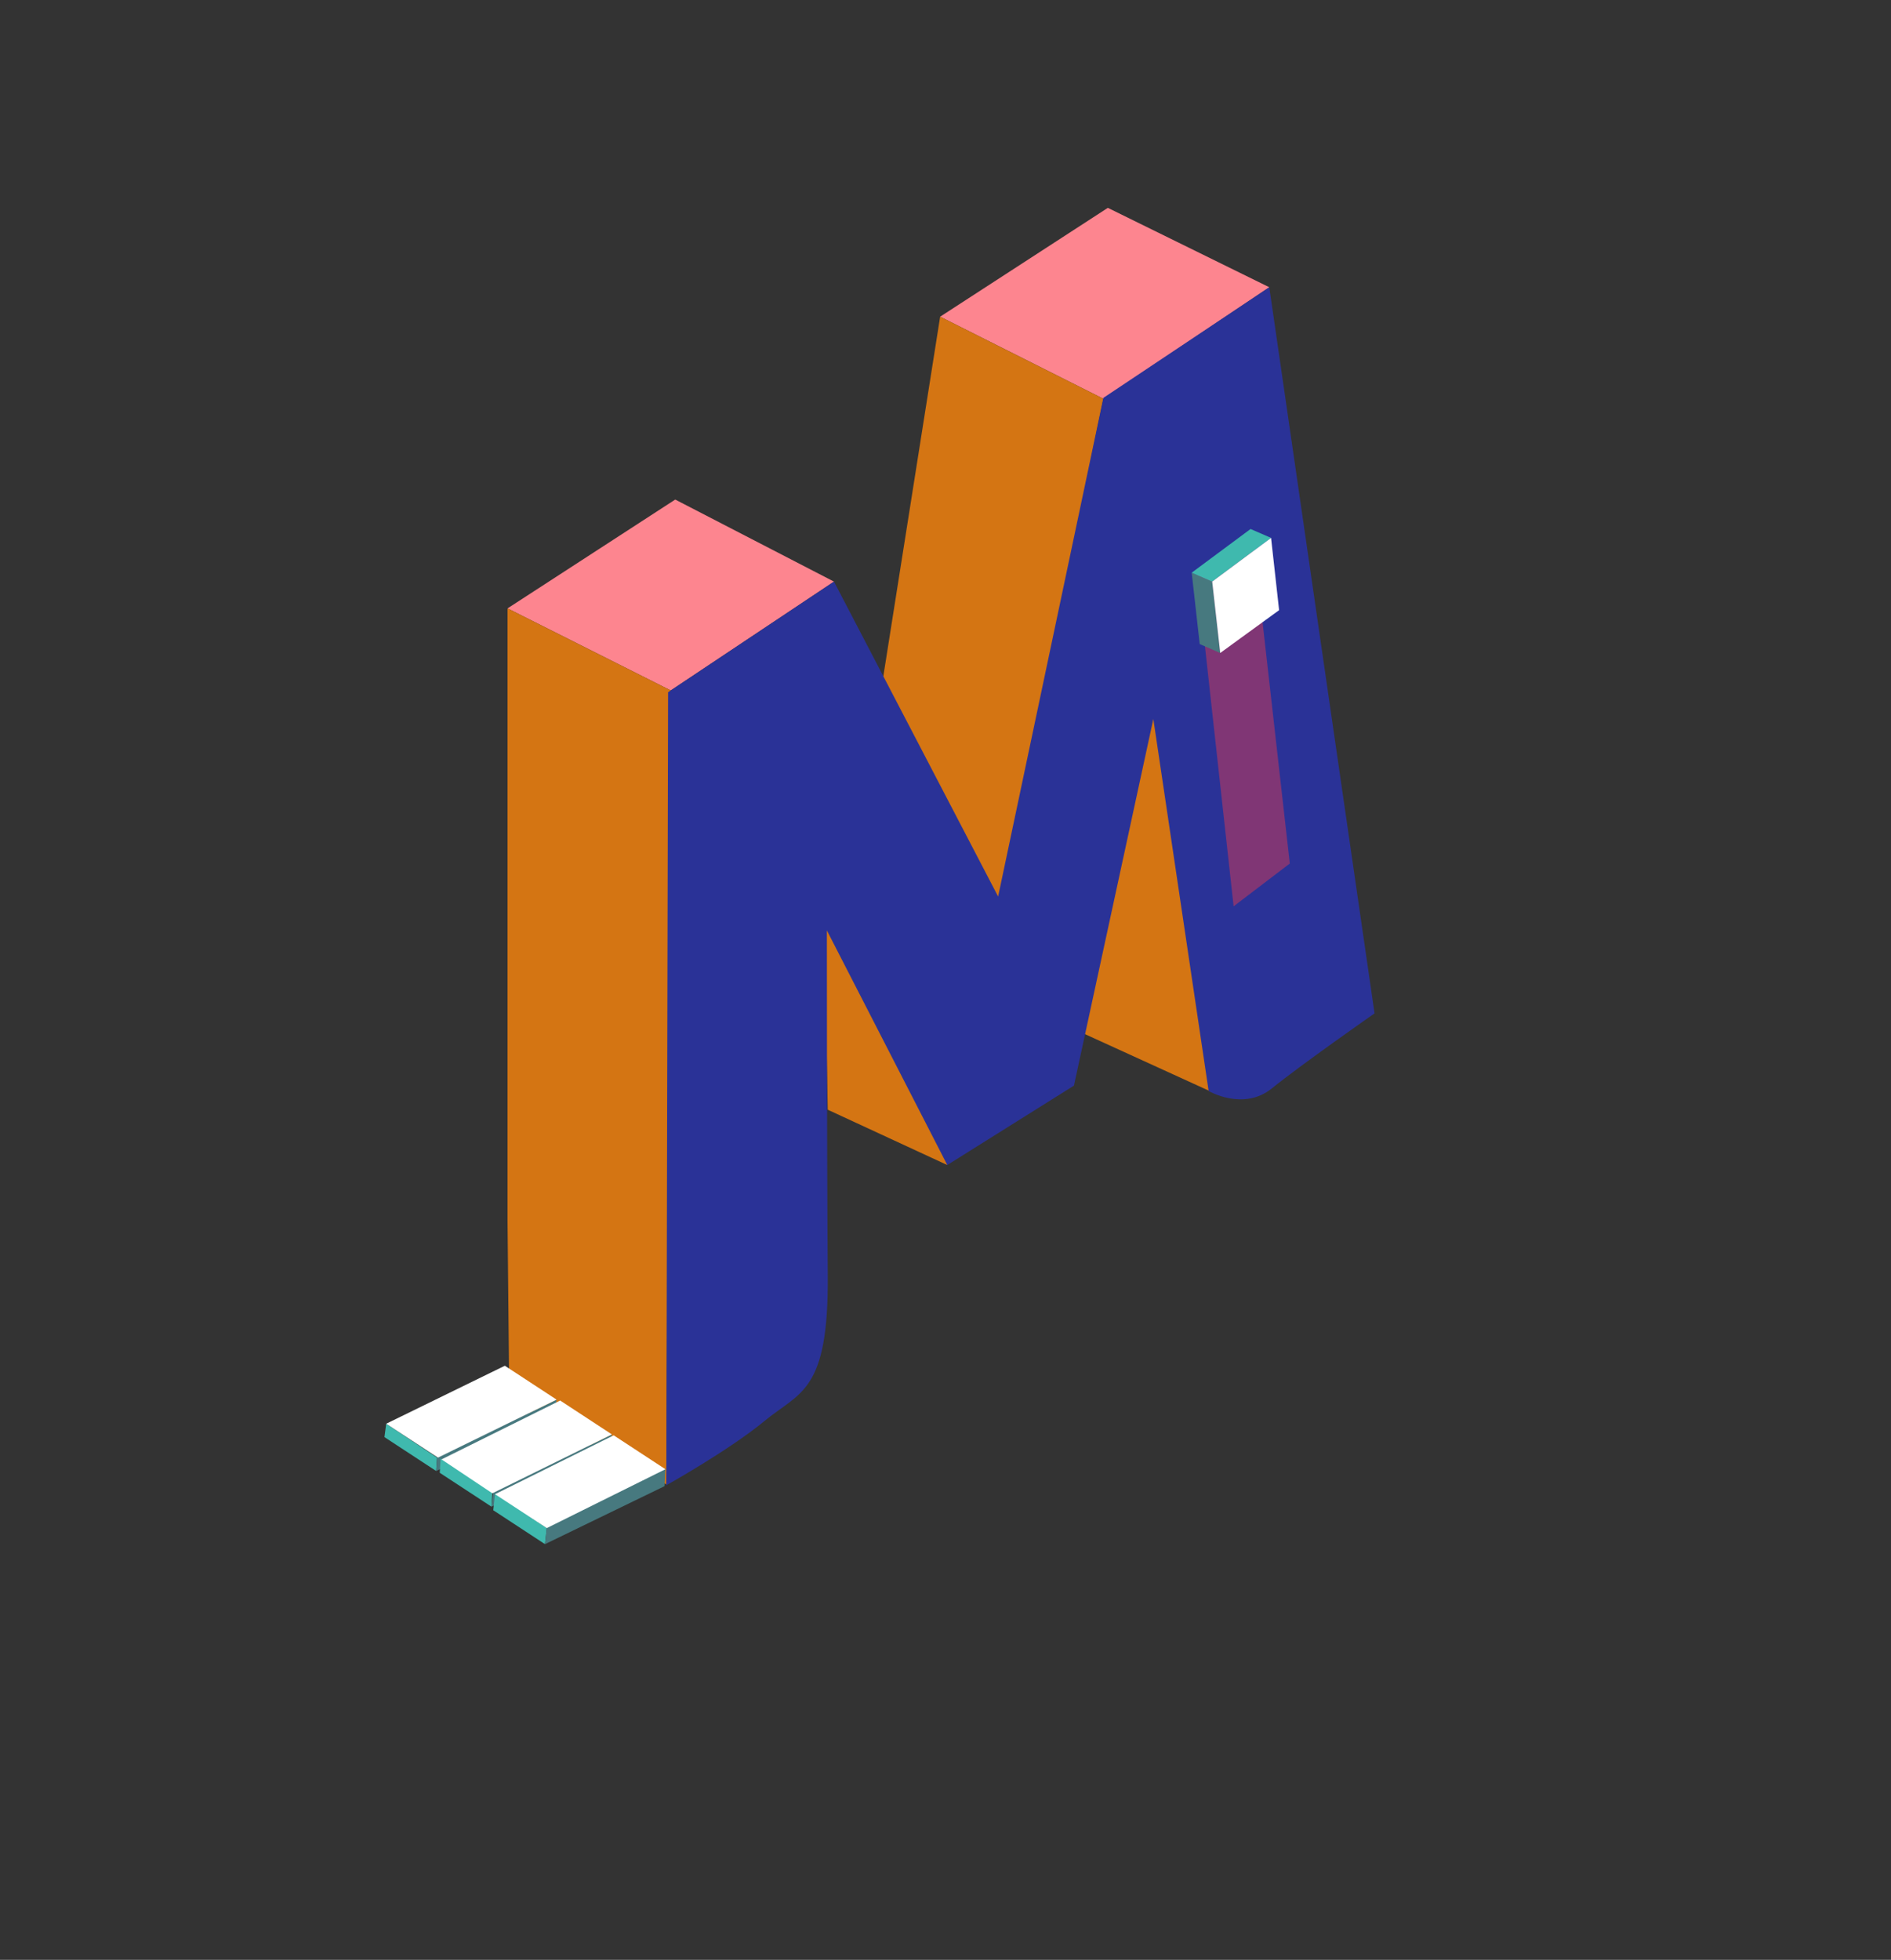 <?xml version="1.0" encoding="utf-8"?>
<!-- Generator: Adobe Illustrator 16.0.4, SVG Export Plug-In . SVG Version: 6.00 Build 0)  -->
<!DOCTYPE svg PUBLIC "-//W3C//DTD SVG 1.1//EN" "http://www.w3.org/Graphics/SVG/1.1/DTD/svg11.dtd">
<svg version="1.1" id="all" xmlns="http://www.w3.org/2000/svg" xmlns:xlink="http://www.w3.org/1999/xlink" x="0px" y="0px"
	 width="212px" height="219.7px" viewBox="0 0 212 219.7" style="enable-background:new 0 0 212 219.7;" xml:space="preserve">
<rect x="0" y="0" width="212" height="219.7" fill="#333333" stroke="none"/>
<style type="text/css">
<![CDATA[
	.st0{fill:#47797F;}
	.st1{fill:#4779B3;}
	.st2{display:inline;fill:#803675;}
	.st3{fill:#E2C000;}
	.st4{fill:#803675;}
	.st5{fill:#85ACFF;}
	.st6{fill:#F4571C;}
	.st7{display:inline;fill:#2A3297;}
	.st8{display:inline;fill:#FD858F;}
	.st9{display:inline;fill:#FFFFFF;}
	.st10{fill:#2A3297;}
	.st11{fill:#FD858F;}
	.st12{fill:#FEFFFF;}
	.st13{fill:#FFFFFF;}
	.st14{fill:#634382;}
	.st15{fill:#6390FF;}
	.st16{display:inline;fill:#D47513;}
	.st17{fill:#0000A6;}
	.st18{display:inline;fill:#3FB9AE;}
	.st19{fill:#D2B8B5;}
	.st20{fill:#D47513;}
	.st21{fill:#D9B90F;}
	.st22{fill:#3FB9AE;}
	.st23{display:none;}
	.st24{display:inline;fill:#47797F;}
	.st25{fill:#0D1B42;}
	.st26{fill:#0F1D42;}
	.st27{fill:#0F1D44;}
	.st28{fill:#DDBA18;}
	.st29{fill:none;stroke:#000000;stroke-width:1.126;stroke-linecap:round;stroke-miterlimit:10;}
]]>
</style>
<g id="m3-anim2">
	<polygon class="st11" points="56.9,68.2 75.2,77.4 93.5,65.2 75.7,56 	"/>
	<polygon class="st11" points="105.4,35.5 123.7,44.7 142.3,32.2 124.2,23.3 	"/>
	<polyline class="st20" points="123.7,44.7 105.4,35.5 98.7,77.9 111.4,104.3 123.7,44.7 	"/>
	<polyline class="st20" points="106.2,130.6 92.8,124.4 92.4,103.2 106.6,127.6 106.2,130.6 	"/>
	<polyline class="st20" points="135.6,122.3 120.7,115.5 128.9,76.3 136.3,91 135.8,122.4 135.8,122.4 	"/>
	<polygon class="st20" points="75.2,77.4 74.7,166.4 57.1,157.2 56.9,136.9 56.9,68.2 	"/>
	<path class="st10" d="M74.9,77.6l-0.2,88.9c0,0,7-3.9,11-7.2c4-3.3,7.2-3.2,7.1-16.3c-0.1-13.1-0.1-38.7-0.1-38.7l13.5,26.3
		l14.2-8.9l8.9-41.1l6.2,41.7c0,0,3.9,2.3,7.1-0.3c3.2-2.6,11.5-8.4,11.5-8.4l-11.8-81.4l-18.6,12.4l-11.8,55.9L93.5,65.2L74.9,77.6
		z"/>
	<polygon class="st4" points="140.4,59.6 134.2,64.4 138.3,101.6 144.6,96.8 	"/>
	<polygon class="st0" points="135.9,65.2 133.6,64.2 134.5,72.2 136.8,73.2 	"/>
	<polygon class="st22" points="140.2,59.3 133.6,64.2 135.9,65.2 142.5,60.3 	"/>
	<polygon class="st13" points="142.5,60.3 135.9,65.2 136.8,73.2 143.4,68.4 	"/>
	<polygon class="st22" points="43.3,159.6 43.1,161.1 48.9,164.9 49,163.4 	"/>
	<polygon class="st0" points="49,163.4 48.9,164.9 62.2,158.4 62.4,156.9 	"/>
	<polygon class="st13" points="56.6,153.1 43.3,159.6 49.1,163.4 62.4,156.9 	"/>
	<polygon class="st22" points="49.4,163.5 49.3,165.1 55.1,168.9 55.2,167.3 	"/>
	<polygon class="st0" points="55.3,167.3 55.1,168.9 68.4,162.4 68.6,160.8 	"/>
	<polygon class="st13" points="62.8,157 49.5,163.6 55.2,167.4 68.6,160.8 	"/>
	<polygon class="st22" points="55.5,167.4 55.3,169.3 61.1,173.1 61.3,171.3 	"/>
	<polygon class="st0" points="61.3,171.1 61.1,173.1 74.5,166.6 74.6,164.6 	"/>
	<polygon class="st13" points="68.8,160.9 55.5,167.5 61.3,171.3 74.6,164.7 	"/>
</g>
<g id="m3-anim1" class="st23">
	<polygon class="st8" points="57.2,68.2 75.6,77.4 93.9,65.2 76,56 	"/>
	<polygon class="st8" points="105.7,35.5 124.1,44.7 142.7,32.2 124.5,23.3 	"/>
	<polyline class="st16" points="124.1,44.7 105.7,35.5 99,77.9 111.7,104.3 124.1,44.7 	"/>
	<polyline class="st16" points="106.6,130.6 93.1,124.4 92.8,103.2 106.9,127.6 106.6,130.6 	"/>
	<polyline class="st16" points="135.9,122.3 121.1,115.5 129.2,76.3 136.6,91 136.1,122.4 136.1,122.4 	"/>
	<polygon class="st16" points="75.6,77.4 75.1,166.4 57.4,157.2 57.2,136.9 57.2,68.2 	"/>
	<path class="st7" d="M75.2,77.6l-0.2,88.9c0,0,7-3.9,11-7.2c4-3.3,7.2-3.2,7.1-16.3c-0.1-13.1-0.1-38.7-0.1-38.7l13.5,26.3
		l14.2-8.9l8.9-41.1l6.2,41.7c0,0,3.9,2.3,7.1-0.3c3.2-2.6,11.5-8.4,11.5-8.4l-11.8-81.4l-18.6,12.4l-11.8,55.9L93.9,65.2L75.2,77.6
		z"/>
	<polygon class="st2" points="140.4,59.6 134.2,64.4 138.3,101.6 144.6,96.8 	"/>
	<polygon class="st24" points="140,97.9 137.7,96.9 138.6,104.9 140.9,105.9 	"/>
	<polygon class="st18" points="144.2,92 137.7,96.9 140,97.9 146.5,93 	"/>
	<polygon class="st9" points="146.5,93 140,97.9 140.9,105.9 147.5,101.1 	"/>
	<polygon class="st9" points="57.4,147.7 44.1,154.2 49.8,158 63.2,151.5 	"/>
	<polygon class="st18" points="44.1,154.2 43.7,161.1 49.4,164.9 49.8,158 	"/>
	<polygon class="st24" points="49.8,158 49.4,164.9 62.8,158.4 63.2,151.5 	"/>
	<polygon class="st18" points="50.2,158.3 49.8,165.2 55.6,169 56,162.1 	"/>
	<polygon class="st24" points="56,162.1 55.6,169 69,162.4 69.4,155.5 	"/>
	<polygon class="st9" points="63.6,151.7 50.2,158.3 56,162.1 69.4,155.5 	"/>
	<polygon class="st18" points="56.3,162.4 55.9,169.3 61.7,173.1 62.1,166.2 	"/>
	<polygon class="st24" points="62.1,166.2 61.7,173.1 75.1,166.6 75.5,159.7 	"/>
	<polygon class="st9" points="69.7,155.9 56.3,162.4 62.1,166.2 75.5,159.7 	"/>
</g>
<g id="m2-anim2">
</g>
<g id="m2-anim1">
</g>
<g id="c-anim1">
</g>
<g id="c-anim2">
</g>
<g id="m1-anim1">
</g>
<g id="m1-anim2" class="st23">
</g>
<g id="g-anim1">
</g>
<g id="g-anim2">
</g>
</svg>

